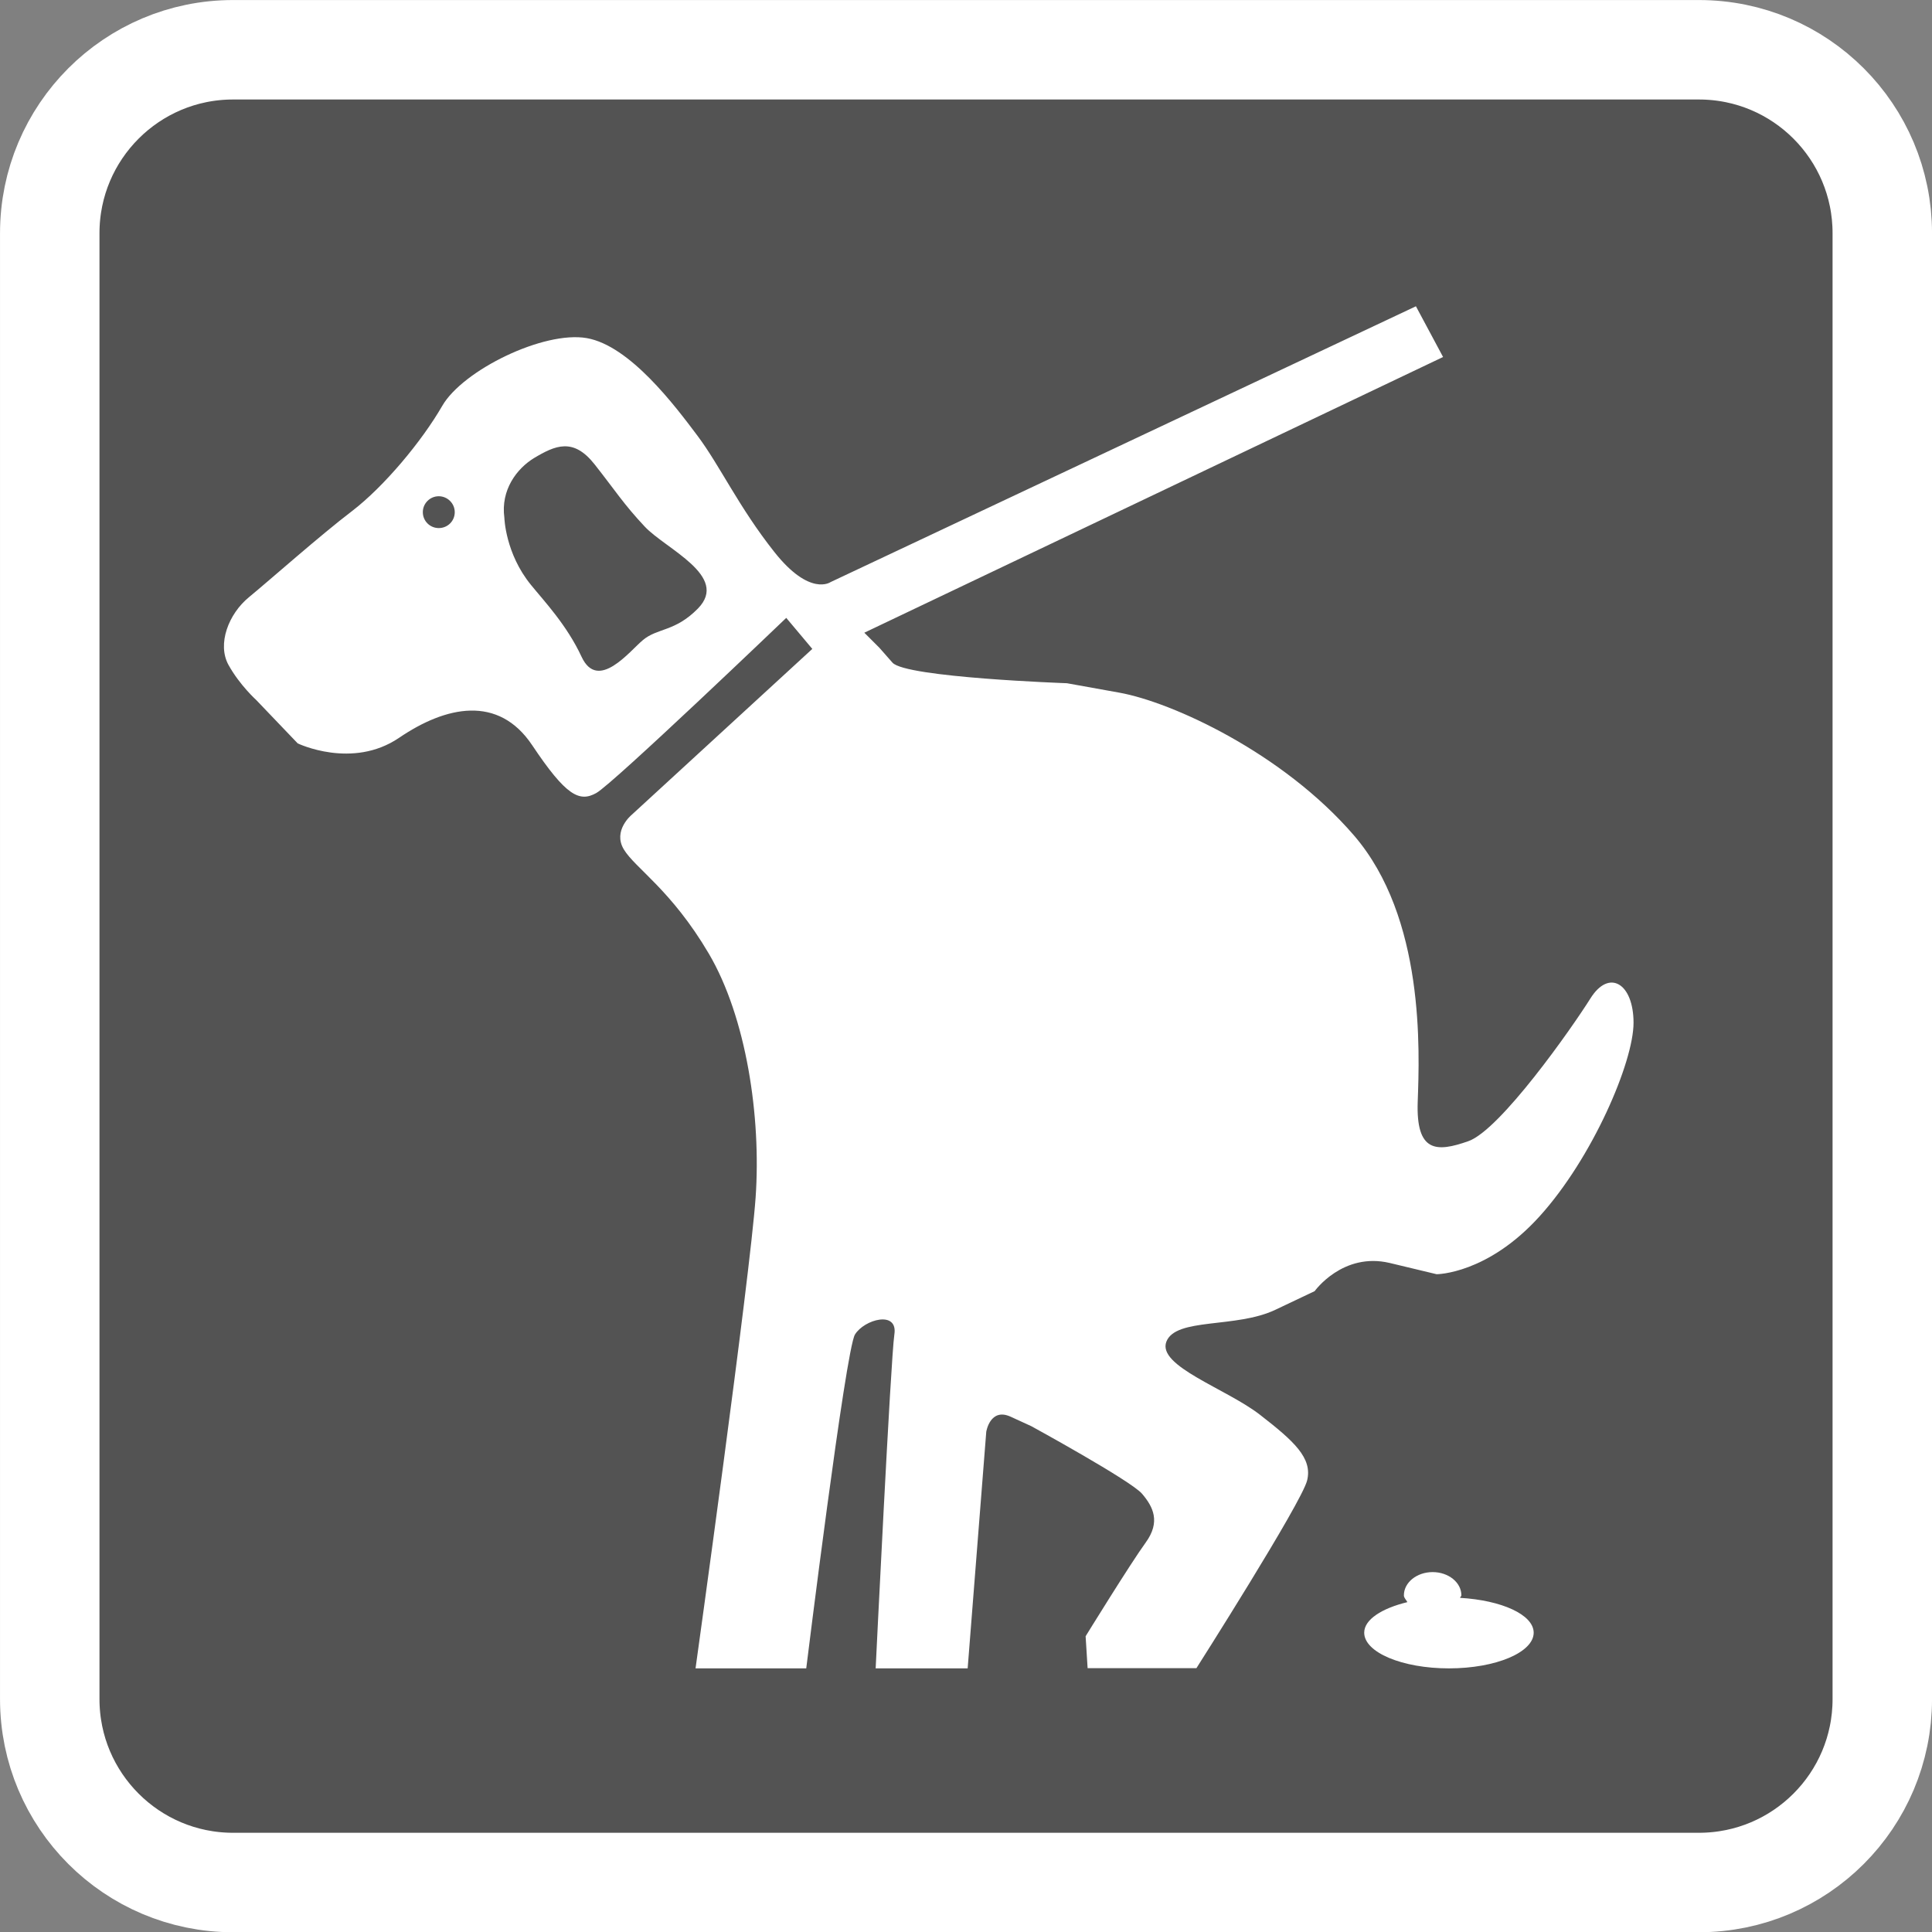 <?xml version="1.0" encoding="UTF-8" standalone="no"?>
<!-- Generator: Adobe Illustrator 15.0.2, SVG Export Plug-In . SVG Version: 6.00 Build 0)  -->
<svg xmlns:rdf="http://www.w3.org/1999/02/22-rdf-syntax-ns#" xmlns="http://www.w3.org/2000/svg" version="1.1" xml:space="preserve" height="100%" width="100%" enable-background="new 0 0 28.347 28.347" y="0px" x="0px" xmlns:cc="http://creativecommons.org/ns#" xmlns:dc="http://purl.org/dc/elements/1.1/" viewBox="0 0 25 25"><rect x="0" y="0" width="25" height="25" fill="#808080" stroke="none"/>
<g transform="matrix(1.287,0,0,1.287,-6.037,-1.105)"><g transform="translate(0,-3.347)">
	<path stroke="#FFF" d="m23.616,21.289c0,1.018-0.824,1.844-1.844,1.844h-14.738c-1.018,0-1.843-0.826-1.843-1.844v-14.739c0-1.018,0.825-1.844,1.843-1.844h14.738c1.02,0,1.844,0.826,1.844,1.844v14.739z" fill="#535353"/>
		<path d="m6.987,10.889c-0.113-0.208,0-0.51,0.208-0.68,0.207-0.17,0.717-0.623,1.038-0.867,0.32-0.246,0.698-0.698,0.905-1.057,0.208-0.358,1.019-0.755,1.452-0.68,0.434,0.076,0.887,0.68,1.113,0.981s0.415,0.717,0.773,1.169c0.358,0.453,0.566,0.303,0.566,0.303l5.885-2.773,0.273,0.51-5.819,2.772,0.151,0.151,0.132,0.15c0.132,0.15,1.754,0.207,1.754,0.207l0.528,0.095c0.528,0.095,1.641,0.604,2.357,1.434s0.66,2.169,0.642,2.679,0.188,0.51,0.51,0.396c0.32-0.113,1.037-1.133,1.226-1.434,0.189-0.303,0.434-0.151,0.434,0.244,0,0.396-0.414,1.359-0.942,1.943-0.528,0.586-1.038,0.585-1.038,0.585l-0.471-0.113c-0.473-0.112-0.755,0.283-0.755,0.283l-0.396,0.188c-0.396,0.188-1,0.076-1.095,0.32-0.095,0.246,0.604,0.473,0.942,0.736,0.34,0.264,0.529,0.434,0.473,0.66s-1.113,1.887-1.113,1.887h-1.094l-0.02-0.321s0.453-0.735,0.604-0.942c0.151-0.208,0.076-0.359-0.037-0.491s-1.113-0.679-1.113-0.679l-0.207-0.095c-0.207-0.095-0.246,0.151-0.246,0.151l-0.187,2.379h-0.925s0.151-3.113,0.188-3.357c0.038-0.246-0.302-0.152-0.396,0-0.094,0.15-0.49,3.357-0.49,3.357h-1.113s0.547-3.924,0.604-4.735-0.094-1.812-0.471-2.452-0.74-0.858-0.854-1.047,0.078-0.347,0.078-0.347l1.817-1.669-0.262-0.312s-1.74,1.667-1.91,1.761c-0.17,0.095-0.304,0.029-0.644-0.48s-0.867-0.396-1.339-0.075c-0.471,0.32-1.019,0.056-1.019,0.056l-0.415-0.434c0.001,0-0.168-0.15-0.282-0.357zm2.115-1.694c-0.088,0-0.16,0.072-0.16,0.16,0,0.089,0.072,0.16,0.16,0.16,0.09,0,0.161-0.071,0.161-0.16,0-0.087-0.072-0.16-0.161-0.16zm0.927,0.891c0.133,0.164,0.361,0.404,0.509,0.723,0.165,0.354,0.484-0.058,0.617-0.168,0.146-0.123,0.323-0.082,0.554-0.318,0.317-0.326-0.324-0.597-0.536-0.823s-0.293-0.358-0.505-0.627c-0.213-0.269-0.393-0.191-0.611-0.06-0.168,0.104-0.334,0.316-0.295,0.6,0-0.001,0.009,0.357,0.267,0.673z" fill="#FFF"/>
		<path d="m19.371,20.271c0.001-0.01,0.013-0.016,0.013-0.025,0-0.13-0.13-0.234-0.289-0.234s-0.289,0.104-0.289,0.234c0,0.026,0.024,0.045,0.035,0.068-0.255,0.062-0.434,0.174-0.434,0.307,0,0.198,0.381,0.359,0.852,0.359s0.852-0.161,0.852-0.359c-0.001-0.182-0.325-0.326-0.74-0.35z" fill="#FFF"/>
</g></g>
</svg>
